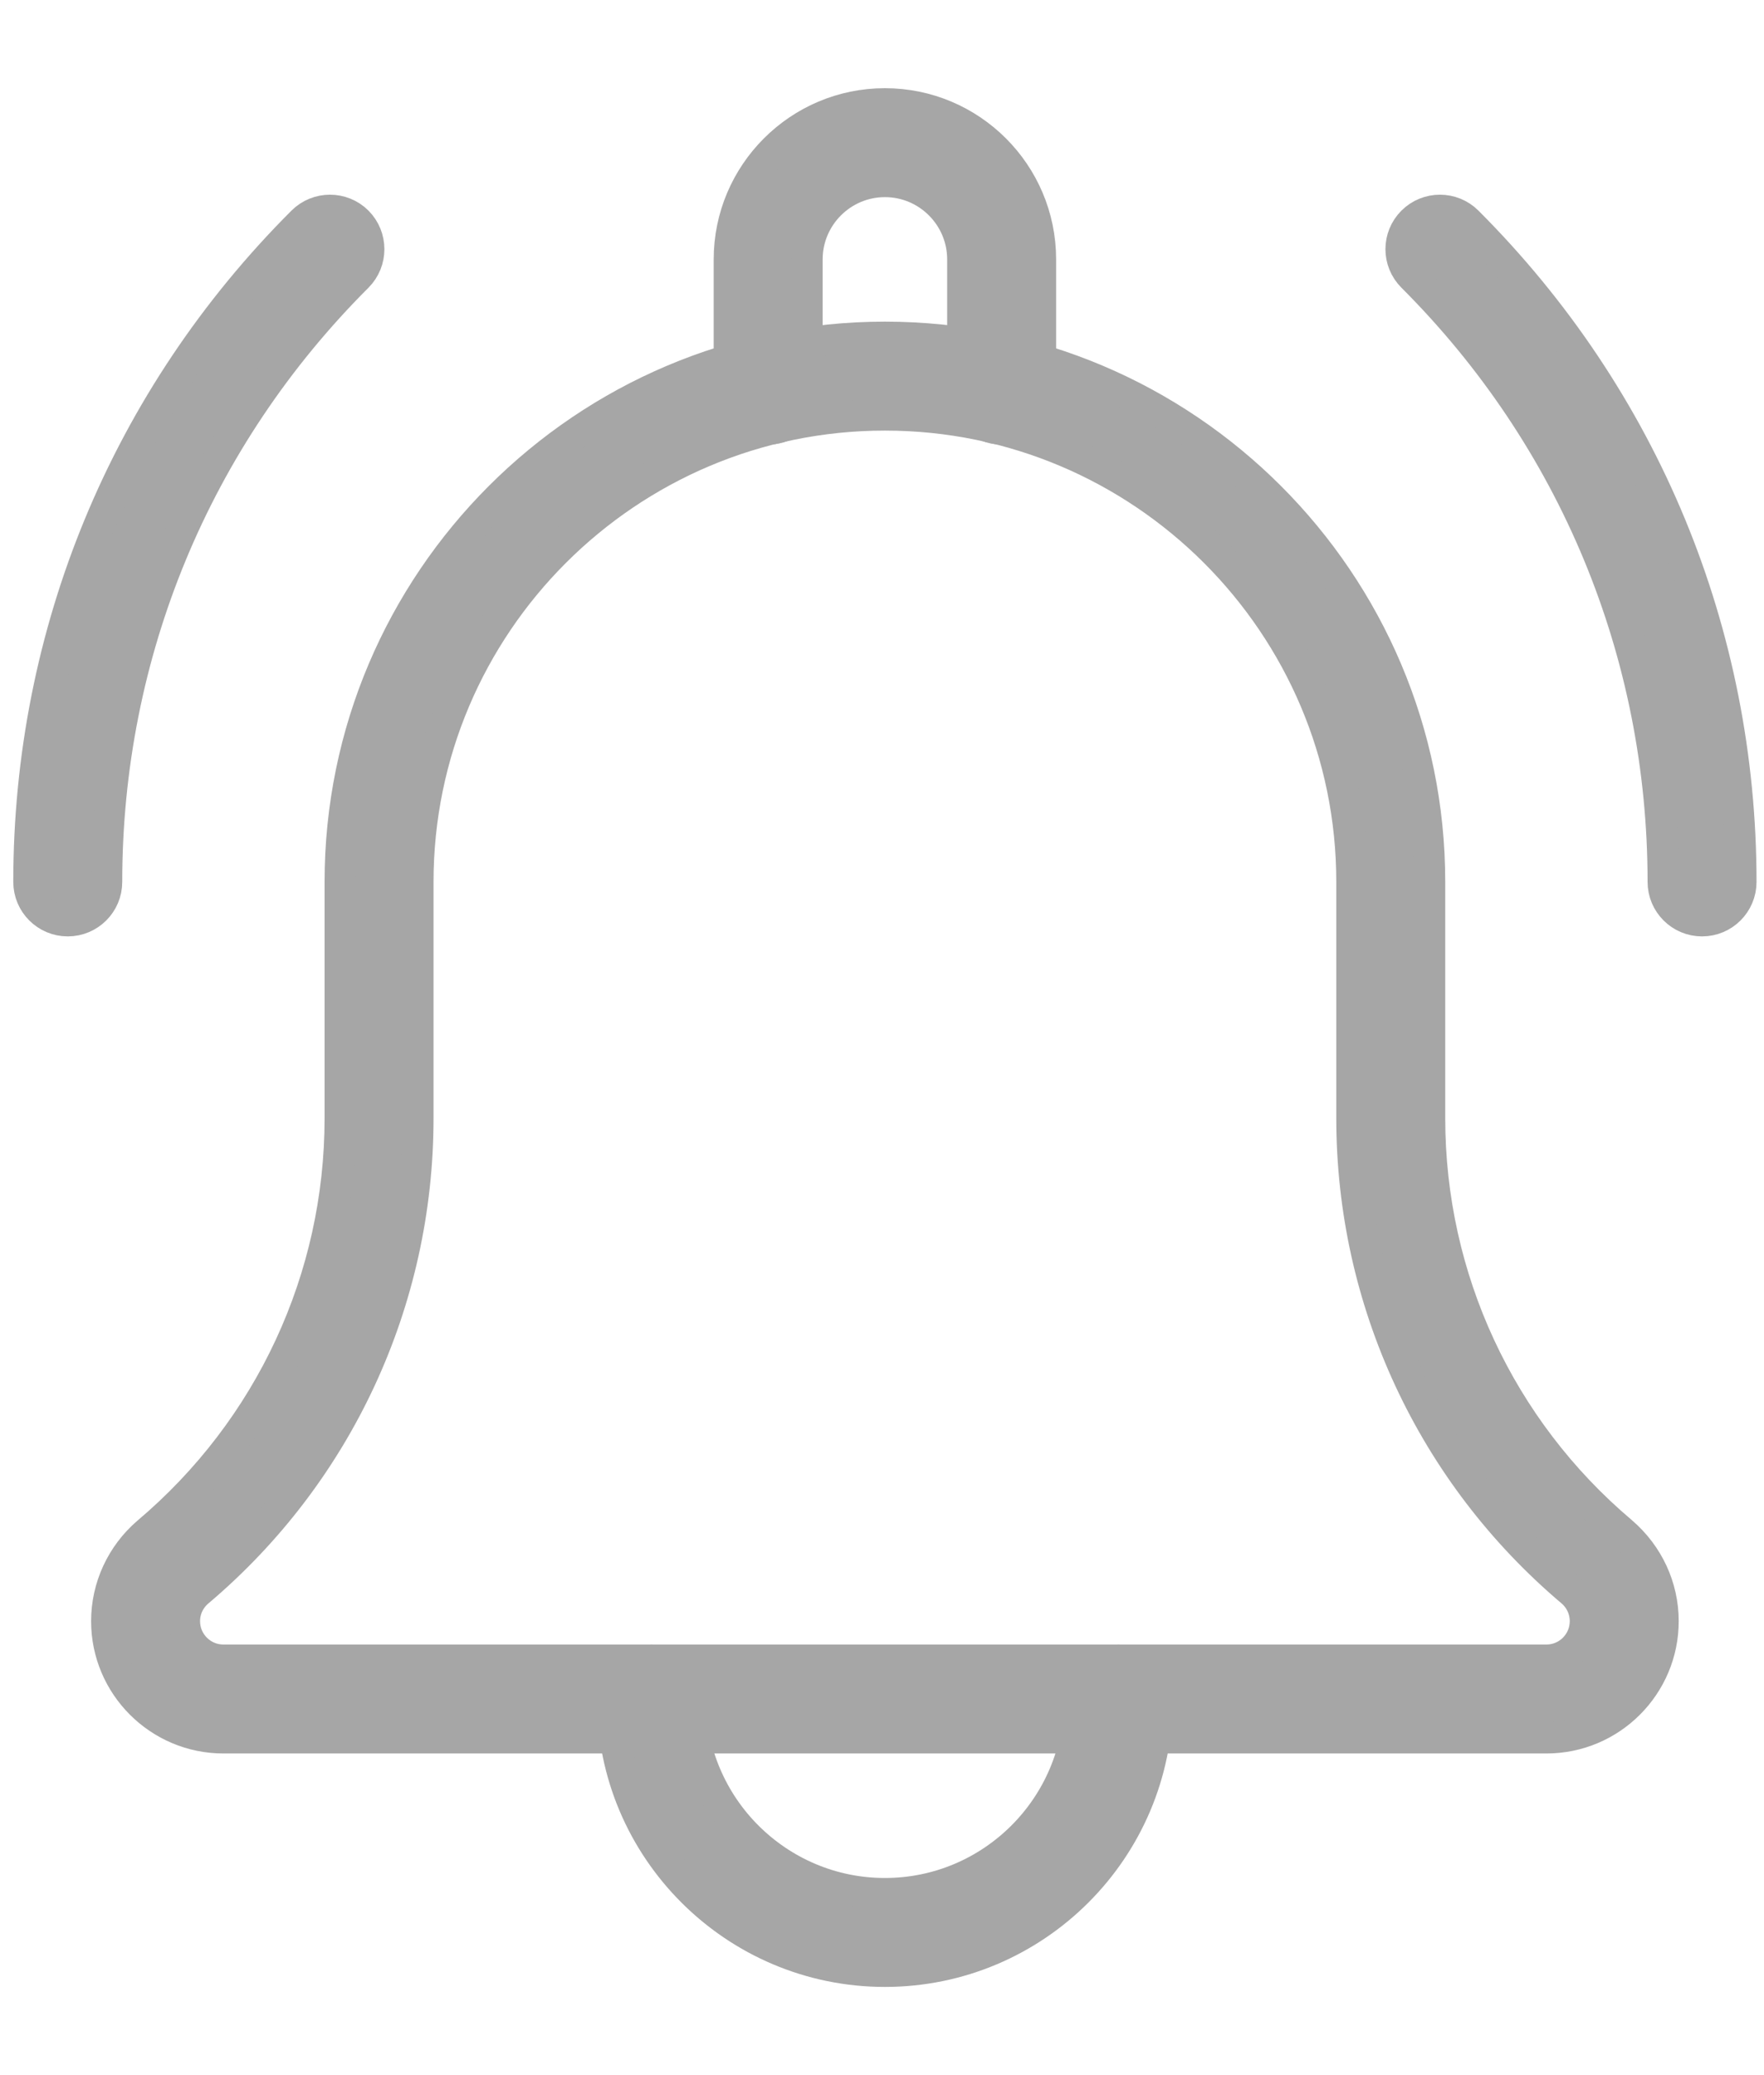 <svg width="17" height="20" viewBox="0 0 17 20" fill="none" xmlns="http://www.w3.org/2000/svg">
<path d="M16.403 8.875C16.196 8.875 16.028 8.707 16.028 8.5C16.028 6.297 15.17 4.224 13.612 2.667C13.465 2.52 13.465 2.283 13.612 2.136C13.758 1.99 13.996 1.99 14.142 2.136C15.842 3.836 16.778 6.096 16.778 8.5C16.778 8.707 16.61 8.875 16.403 8.875Z" fill="#A6A6A6" stroke="#A6A6A6" stroke-width="0.3"/>
<path d="M0.653 8.875C0.446 8.875 0.278 8.707 0.278 8.5C0.278 6.096 1.214 3.836 2.915 2.136C3.061 1.99 3.299 1.99 3.445 2.136C3.591 2.283 3.591 2.52 3.445 2.667C1.886 4.224 1.028 6.297 1.028 8.5C1.028 8.707 0.86 8.875 0.653 8.875V8.875Z" fill="#A6A6A6" stroke="#A6A6A6" stroke-width="0.3"/>
<path d="M9.653 4.135C9.446 4.135 9.278 3.967 9.278 3.76V2.5C9.278 2.087 8.942 1.75 8.528 1.75C8.115 1.75 7.778 2.087 7.778 2.5V3.76C7.778 3.967 7.61 4.135 7.403 4.135C7.196 4.135 7.028 3.968 7.028 3.76V2.5C7.028 1.673 7.701 1 8.528 1C9.356 1 10.028 1.673 10.028 2.5V3.76C10.028 3.968 9.86 4.135 9.653 4.135Z" fill="#A6A6A6" stroke="#A6A6A6" stroke-width="0.3"/>
<path d="M8.528 19C7.081 19 5.903 17.823 5.903 16.375C5.903 16.168 6.071 16 6.278 16C6.485 16 6.653 16.168 6.653 16.375C6.653 17.409 7.495 18.25 8.528 18.25C9.562 18.25 10.403 17.409 10.403 16.375C10.403 16.168 10.571 16 10.778 16C10.985 16 11.153 16.168 11.153 16.375C11.153 17.823 9.976 19 8.528 19Z" fill="#A6A6A6" stroke="#A6A6A6" stroke-width="0.3"/>
<path d="M14.903 16.75H2.153C1.533 16.75 1.028 16.245 1.028 15.625C1.028 15.296 1.172 14.985 1.422 14.77C2.604 13.771 3.278 12.318 3.278 10.778V8.5C3.278 5.605 5.633 3.25 8.528 3.25C11.423 3.25 13.778 5.605 13.778 8.5V10.778C13.778 12.318 14.453 13.771 15.629 14.765C15.885 14.985 16.028 15.296 16.028 15.625C16.028 16.245 15.524 16.75 14.903 16.75ZM8.528 4C6.047 4 4.028 6.018 4.028 8.5V10.778C4.028 12.54 3.257 14.201 1.913 15.338C1.826 15.411 1.778 15.515 1.778 15.625C1.778 15.832 1.946 16 2.153 16H14.903C15.11 16 15.278 15.832 15.278 15.625C15.278 15.515 15.23 15.411 15.147 15.34C13.8 14.201 13.028 12.539 13.028 10.778V8.5C13.028 6.018 11.01 4 8.528 4Z" fill="#A6A6A6" stroke="#A6A6A6" stroke-width="0.3"/>
</svg>
